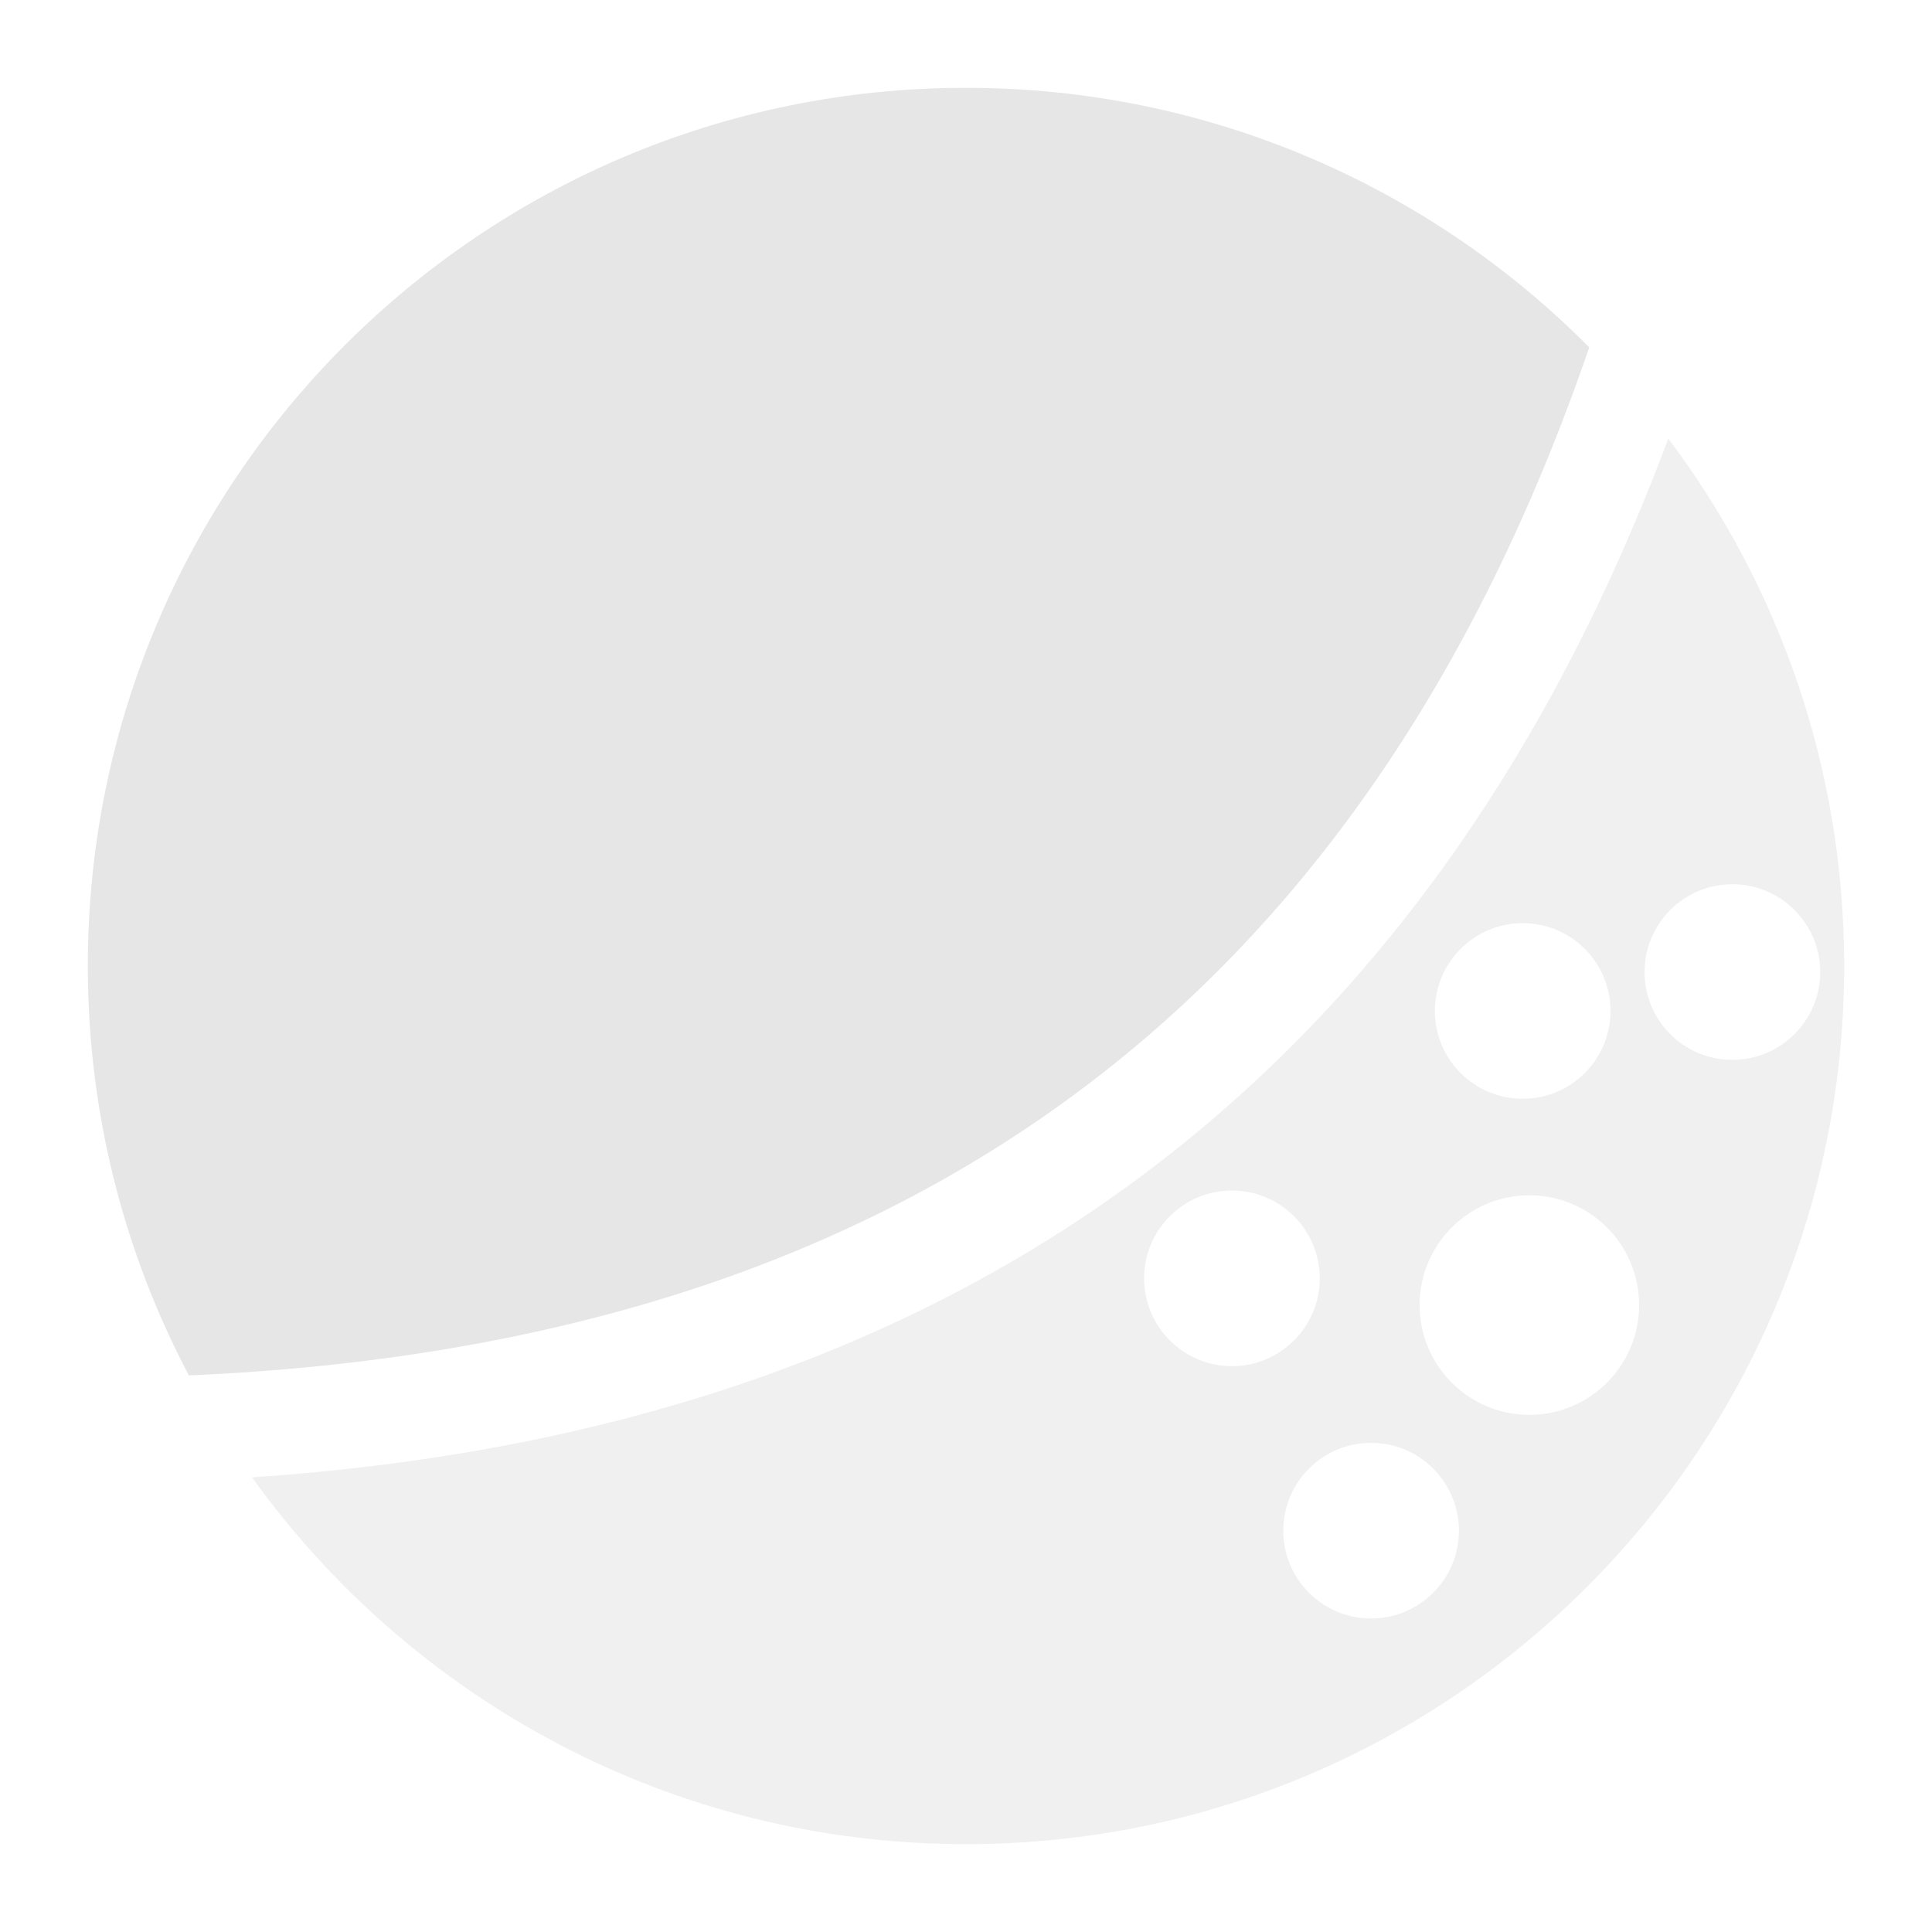 <svg width="22" height="22" viewBox="0 0 22 22" fill="none" xmlns="http://www.w3.org/2000/svg">
<g opacity="0.1">
<path fill-rule="evenodd" clip-rule="evenodd" d="M2.151 15.662C1.416 14.27 1 12.684 1 11C1 5.477 5.477 1 11 1C13.775 1 16.285 2.13 18.097 3.955C15.52 11.462 10.252 15.312 2.151 15.662Z" fill="black"/>
<path fill-rule="evenodd" clip-rule="evenodd" d="M18.997 4.994C16.25 12.339 10.874 16.282 2.87 16.823C4.685 19.352 7.65 21 11 21C16.523 21 21 16.522 21 10.999C21 8.746 20.255 6.666 18.997 4.994ZM18.665 14.861C18.665 15.551 18.105 16.111 17.415 16.111C16.725 16.111 16.165 15.551 16.165 14.861C16.165 14.171 16.725 13.611 17.415 13.611C18.105 13.611 18.665 14.171 18.665 14.861ZM15.613 18.43C16.165 18.43 16.613 17.983 16.613 17.43C16.613 16.878 16.165 16.43 15.613 16.43C15.06 16.43 14.613 16.878 14.613 17.43C14.613 17.983 15.06 18.43 15.613 18.43ZM15.028 14.557C15.028 15.109 14.58 15.557 14.028 15.557C13.476 15.557 13.028 15.109 13.028 14.557C13.028 14.004 13.476 13.557 14.028 13.557C14.58 13.557 15.028 14.004 15.028 14.557ZM19.727 12.069C20.279 12.069 20.727 11.622 20.727 11.069C20.727 10.517 20.279 10.069 19.727 10.069C19.174 10.069 18.727 10.517 18.727 11.069C18.727 11.622 19.174 12.069 19.727 12.069ZM18.339 11.512C18.339 12.064 17.892 12.512 17.339 12.512C16.787 12.512 16.339 12.064 16.339 11.512C16.339 10.96 16.787 10.512 17.339 10.512C17.892 10.512 18.339 10.96 18.339 11.512Z" fill="#666666"/>
</g>
</svg>
